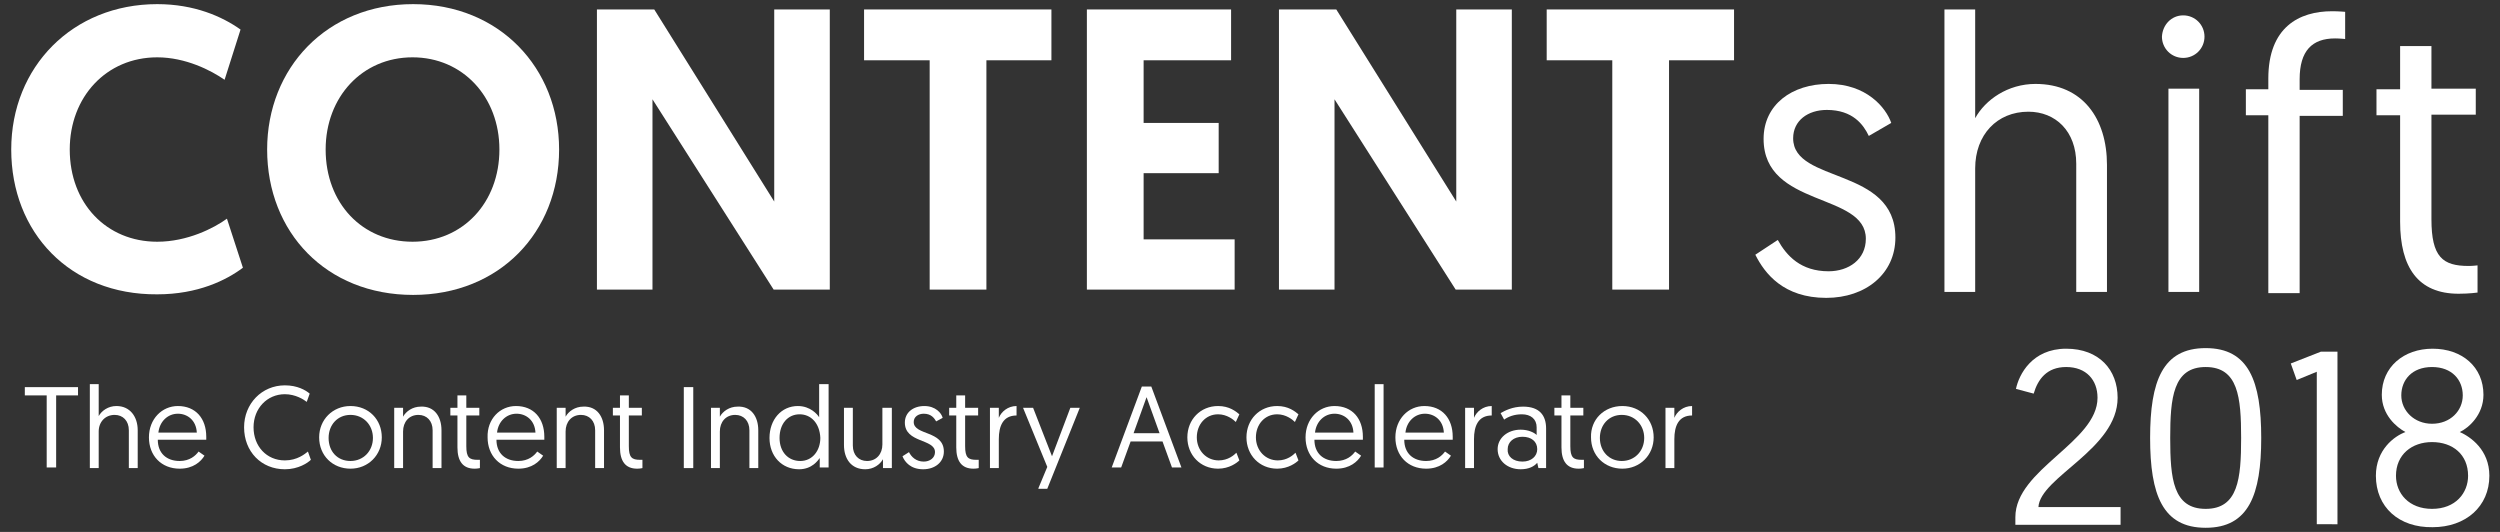 <?xml version="1.0" encoding="utf-8"?>
<!-- Generator: Adobe Illustrator 22.0.1, SVG Export Plug-In . SVG Version: 6.00 Build 0)  -->
<svg version="1.1" id="Ebene_1" xmlns="http://www.w3.org/2000/svg" xmlns:xlink="http://www.w3.org/1999/xlink" x="0px" y="0px"
	 viewBox="0 0 423 90" style="enable-background:new 0 0 423 90;" xml:space="preserve">
<rect x="0" y="0" width="423" height="90" fill="#333333" stroke="none"/>
<style type="text/css">
	.st0{fill:#FFFFFF;}
</style>
<g>
	<g id="CONTENTshift_2016_1_">
		<g>
			<path class="st0" d="M1.9,25.3c0-14,10.4-24.6,24.7-24.6c6.3,0,11,2.1,14.1,4.3L38,13.5c-2.3-1.6-6.6-3.8-11.4-3.8
				c-8.6,0-14.8,6.7-14.8,15.6c0,9.1,6.2,15.6,14.8,15.6c5.1,0,9.6-2.3,11.8-3.9l2.7,8.3c-2.8,2.1-7.6,4.5-14.5,4.5
				C11.8,49.9,1.9,39.3,1.9,25.3z"/>
			<path class="st0" d="M45.2,25.3c0-13.8,10.1-24.6,24.7-24.6s24.7,10.8,24.7,24.6c0,14-10.1,24.6-24.7,24.6
				C55.2,49.9,45.2,39.3,45.2,25.3z M55.1,25.3c0,9.1,6.2,15.6,14.7,15.6s14.7-6.6,14.7-15.6c0-8.9-6.2-15.6-14.7-15.6
				S55.1,16.4,55.1,25.3z"/>
			<path class="st0" d="M110.4,16.8V49H101V1.6h9.7L131,34.1V1.6h9.4V49h-9.5L110.4,16.8z"/>
			<path class="st0" d="M157.3,10.2h-11.1V1.6h31.7v8.6h-11V49h-9.6L157.3,10.2L157.3,10.2z"/>
			<path class="st0" d="M183.9,1.6h24.4v8.6h-14.8v10.6h12.7v8.5h-12.7v11.2h15.4V49h-25L183.9,1.6L183.9,1.6z"/>
			<path class="st0" d="M225.8,16.8V49h-9.4V1.6h9.7l20.3,32.5V1.6h9.4V49h-9.5L225.8,16.8z"/>
			<path class="st0" d="M272.8,10.2h-11.1V1.6h31.7v8.6h-11V49h-9.6V10.2z"/>
		</g>
		<g>
			<path class="st0" d="M300.8,40.6c1.5,2.7,3.9,5.3,8.6,5.3c3.4,0,6.3-2,6.3-5.5c0-7.9-17.3-5.2-17.3-16.9c0-5.8,4.8-9.3,11-9.3
				c6.4,0,9.7,4,10.6,6.6l-3.8,2.2c-0.9-1.9-2.7-4.4-7.1-4.4c-3.2,0-5.7,1.8-5.7,4.8c0,7.7,17.3,4.8,17.3,16.8
				c0,6.1-5,10.2-11.7,10.2c-7.2,0-10.4-4.1-12-7.3L300.8,40.6z"/>
			<path class="st0" d="M356.5,27.9v21.5h-5.2V27.7c0-5.5-3.5-8.8-8.1-8.8c-5.3,0-9,3.9-9,9.6v20.9H329V1.6h5.2V20
				c1.7-3.1,5.5-5.8,10.2-5.8C352.4,14.2,356.5,20.1,356.5,27.9z"/>
			<path class="st0" d="M369.4,2.6c2,0,3.6,1.6,3.6,3.6s-1.6,3.6-3.6,3.6s-3.6-1.6-3.6-3.6C365.9,4.2,367.4,2.6,369.4,2.6z
				 M366.9,15h5.2v34.4h-5.2V15z"/>
			<path class="st0" d="M383.8,19.5H380v-4.4h3.8v-1.8c0-8.7,5.2-11.4,10.8-11.4c1.1,0,2.2,0.1,2.2,0.1v4.6c0,0-0.9-0.1-1.7-0.1
				c-3.9,0-6,2.1-6,6.9v1.8h7.3v4.4h-7.3v30h-5.3V19.5z"/>
			<path class="st0" d="M406.2,7.8h5.2V15h7.5v4.4h-7.5v17.7c0,6.4,1.9,7.9,6.3,7.9c0.7,0,1.5-0.1,1.5-0.1v4.6c0,0-1.4,0.2-3.2,0.2
				c-6.9,0-9.9-4.5-9.9-12.2v-18h-4v-4.4h4V7.8H406.2z"/>
		</g>
	</g>
	<g>
		<path class="st0" d="M7.9,66.9H4.2v-1.4h9v1.4H9.5v12.2H7.9V66.9z"/>
		<path class="st0" d="M23.3,72.8v6.4h-1.5v-6.4c0-1.6-1-2.6-2.4-2.6c-1.6,0-2.7,1.2-2.7,2.8v6.2h-1.5V65h1.5v5.4
			c0.5-0.9,1.6-1.7,3-1.7C22,68.7,23.3,70.5,23.3,72.8z"/>
		<path class="st0" d="M30.1,68.7c3,0,4.8,2.1,4.8,5.2c0,0.1,0,0.3,0,0.5h-8.2c0,2.3,1.5,3.6,3.7,3.6c1.7,0,2.7-0.9,3.2-1.6l1,0.7
			c-0.6,1-1.9,2.2-4.2,2.2c-3.1,0-5.2-2.2-5.2-5.3C25.2,70.9,27.4,68.7,30.1,68.7z M33.3,73.2c-0.1-2.1-1.6-3.2-3.2-3.2
			c-1.7,0-3.1,1.3-3.3,3.2H33.3z"/>
		<path class="st0" d="M52.6,77.8c-0.5,0.5-2.1,1.6-4.4,1.6c-4,0-6.9-3-6.9-7.1c0-4,3-7.1,6.9-7.1c2.1,0,3.5,0.8,4.2,1.4L51.9,68
			c-0.5-0.4-1.9-1.3-3.7-1.3c-3,0-5.3,2.4-5.3,5.6c0,3.2,2.2,5.6,5.3,5.6c2.1,0,3.4-1.1,3.9-1.5L52.6,77.8z"/>
		<path class="st0" d="M59.3,68.7c3.1,0,5.3,2.3,5.3,5.3s-2.3,5.3-5.3,5.3c-3,0-5.3-2.2-5.3-5.3C54,71,56.3,68.7,59.3,68.7z
			 M59.3,78c2.2,0,3.8-1.7,3.8-3.9c0-2.2-1.6-3.9-3.8-3.9c-2.2,0-3.7,1.7-3.7,3.9C55.6,76.4,57.1,78,59.3,78z"/>
		<path class="st0" d="M74.7,72.8v6.4h-1.5v-6.4c0-1.6-1-2.6-2.4-2.6c-1.6,0-2.6,1.2-2.6,2.8v6.2h-1.5V69h1.5v1.5
			c0.5-0.9,1.6-1.7,3-1.7C73.5,68.7,74.7,70.5,74.7,72.8z"/>
		<path class="st0" d="M77.4,66.9h1.5V69h2.2v1.3h-2.2v5.2c0,1.9,0.5,2.3,1.9,2.3c0.2,0,0.4,0,0.4,0v1.4c0,0-0.4,0.1-0.9,0.1
			c-2,0-2.9-1.3-2.9-3.6v-5.4h-1.2V69h1.2V66.9z"/>
		<path class="st0" d="M87.3,68.7c3,0,4.8,2.1,4.8,5.2c0,0.1,0,0.3,0,0.5H84c0,2.3,1.5,3.6,3.7,3.6c1.7,0,2.7-0.9,3.2-1.6l1,0.7
			c-0.6,1-1.9,2.2-4.2,2.2c-3.1,0-5.2-2.2-5.2-5.3C82.4,70.9,84.6,68.7,87.3,68.7z M90.6,73.2c-0.1-2.1-1.6-3.2-3.2-3.2
			c-1.7,0-3.1,1.3-3.3,3.2H90.6z"/>
		<path class="st0" d="M102.2,72.8v6.4h-1.5v-6.4c0-1.6-1-2.6-2.4-2.6c-1.6,0-2.6,1.2-2.6,2.8v6.2h-1.5V69h1.5v1.5
			c0.5-0.9,1.6-1.7,3-1.7C101,68.7,102.2,70.5,102.2,72.8z"/>
		<path class="st0" d="M104.9,66.9h1.5V69h2.2v1.3h-2.2v5.2c0,1.9,0.5,2.3,1.9,2.3c0.2,0,0.4,0,0.4,0v1.4c0,0-0.4,0.1-0.9,0.1
			c-2,0-2.9-1.3-2.9-3.6v-5.4h-1.2V69h1.2V66.9z"/>
		<path class="st0" d="M115.7,65.5h1.6v13.7h-1.6V65.5z"/>
		<path class="st0" d="M128.3,72.8v6.4h-1.5v-6.4c0-1.6-1-2.6-2.4-2.6c-1.6,0-2.6,1.2-2.6,2.8v6.2h-1.5V69h1.5v1.5
			c0.5-0.9,1.6-1.7,3-1.7C127.1,68.7,128.3,70.5,128.3,72.8z"/>
		<path class="st0" d="M140.2,79.1h-1.5v-1.6c-0.3,0.4-1.3,1.9-3.5,1.9c-2.9,0-5-2.2-5-5.3c0-3.1,2-5.4,4.8-5.4
			c2.1,0,3.3,1.4,3.6,1.9V65h1.6V79.1z M135.3,70.1c-2,0-3.4,1.6-3.4,4c0,2.4,1.5,3.9,3.5,3.9c2.1,0,3.4-1.8,3.4-3.9
			C138.7,71.6,137.2,70.1,135.3,70.1z"/>
		<path class="st0" d="M142.8,75.3V69h1.5v6.4c0,1.6,1,2.6,2.4,2.6c1.6,0,2.6-1.2,2.6-2.8V69h1.6v10.2h-1.5v-1.5
			c-0.5,0.9-1.6,1.7-3,1.7C144,79.4,142.8,77.6,142.8,75.3z"/>
		<path class="st0" d="M153.8,76.5c0.4,0.8,1.2,1.6,2.5,1.6c1,0,1.9-0.6,1.9-1.6c0-2.3-5.1-1.5-5.1-5c0-1.7,1.4-2.8,3.3-2.8
			c1.9,0,2.9,1.2,3.1,2l-1.1,0.6c-0.3-0.5-0.8-1.3-2.1-1.3c-0.9,0-1.7,0.5-1.7,1.4c0,2.3,5.1,1.4,5.1,5c0,1.8-1.5,3-3.5,3
			c-2.1,0-3.1-1.2-3.5-2.2L153.8,76.5z"/>
		<path class="st0" d="M161.8,66.9h1.5V69h2.2v1.3h-2.2v5.2c0,1.9,0.5,2.3,1.9,2.3c0.2,0,0.4,0,0.4,0v1.4c0,0-0.4,0.1-0.9,0.1
			c-2,0-2.9-1.3-2.9-3.6v-5.4h-1.2V69h1.2V66.9z"/>
		<path class="st0" d="M172,70.3c-2.3,0-3,1.8-3,4v4.9h-1.5V69h1.5v1.7c0.4-1,1.5-2,3-2V70.3z"/>
		<path class="st0" d="M175.7,82.6l1.5-3.6L173.1,69h1.7l3.2,8.2l3.1-8.2h1.6l-5.5,13.7H175.7z"/>
		<path class="st0" d="M191.3,74.7l-1.6,4.4h-1.6l5.1-13.7h1.6l5.1,13.7h-1.6l-1.6-4.4H191.3z M194,67.2l-2.2,6.1h4.4L194,67.2z"/>
		<path class="st0" d="M209.1,71.4c-0.4-0.4-1.5-1.3-3-1.3c-2.1,0-3.6,1.7-3.6,3.9c0,2.2,1.6,3.9,3.7,3.9c1.6,0,2.6-0.9,3-1.3
			l0.5,1.3c-0.4,0.4-1.7,1.4-3.6,1.4c-3,0-5.2-2.3-5.2-5.3s2.2-5.3,5.2-5.3c1.9,0,3,0.9,3.6,1.4L209.1,71.4z"/>
		<path class="st0" d="M219.1,71.4c-0.4-0.4-1.5-1.3-3-1.3c-2.1,0-3.6,1.7-3.6,3.9c0,2.2,1.6,3.9,3.7,3.9c1.6,0,2.6-0.9,3-1.3
			l0.5,1.3c-0.4,0.4-1.7,1.4-3.6,1.4c-3,0-5.2-2.3-5.2-5.3s2.2-5.3,5.2-5.3c1.9,0,3,0.9,3.6,1.4L219.1,71.4z"/>
		<path class="st0" d="M225.8,68.7c3,0,4.8,2.1,4.8,5.2c0,0.1,0,0.3,0,0.5h-8.2c0,2.3,1.5,3.6,3.7,3.6c1.7,0,2.7-0.9,3.2-1.6l1,0.7
			c-0.6,1-1.9,2.2-4.2,2.2c-3.1,0-5.2-2.2-5.2-5.3C220.9,70.9,223.1,68.7,225.8,68.7z M229,73.2c-0.1-2.1-1.6-3.2-3.2-3.2
			c-1.7,0-3.1,1.3-3.3,3.2H229z"/>
		<path class="st0" d="M232.6,65h1.5v14.1h-1.5V65z"/>
		<path class="st0" d="M241,68.7c3,0,4.8,2.1,4.8,5.2c0,0.1,0,0.3,0,0.5h-8.2c0,2.3,1.5,3.6,3.7,3.6c1.7,0,2.7-0.9,3.2-1.6l1,0.7
			c-0.6,1-1.9,2.2-4.2,2.2c-3.1,0-5.2-2.2-5.2-5.3C236.1,70.9,238.3,68.7,241,68.7z M244.3,73.2c-0.1-2.1-1.6-3.2-3.2-3.2
			c-1.7,0-3.1,1.3-3.3,3.2H244.3z"/>
		<path class="st0" d="M252.4,70.3c-2.3,0-3,1.8-3,4v4.9h-1.5V69h1.5v1.7c0.4-1,1.5-2,3-2V70.3z"/>
		<path class="st0" d="M257.3,72.7c1.3,0,2.3,0.5,2.7,0.9v-1.3c0-1.4-1-2.2-2.5-2.2c-1.3,0-2.3,0.4-3,0.9l-0.6-1.1
			c0.7-0.4,2-1.1,3.8-1.1c2.8,0,3.9,1.5,3.9,3.7v6.7h-1.3l-0.2-0.9c-0.5,0.6-1.4,1.1-2.8,1.1c-2.2,0-3.9-1.4-3.9-3.4
			C253.4,74.1,255.1,72.7,257.3,72.7z M257.6,78.1c1.5,0,2.5-0.9,2.5-2.1c0-1.3-1-2.1-2.5-2.1c-1.5,0-2.5,0.9-2.5,2.1
			C255,77.2,256,78.1,257.6,78.1z"/>
		<path class="st0" d="M264.2,66.9h1.5V69h2.2v1.3h-2.2v5.2c0,1.9,0.5,2.3,1.9,2.3c0.2,0,0.4,0,0.4,0v1.4c0,0-0.4,0.1-0.9,0.1
			c-2,0-2.9-1.3-2.9-3.6v-5.4H263V69h1.2V66.9z"/>
		<path class="st0" d="M274.5,68.7c3.1,0,5.3,2.3,5.3,5.3s-2.3,5.3-5.3,5.3c-3,0-5.3-2.2-5.3-5.3C269.1,71,271.4,68.7,274.5,68.7z
			 M274.4,78c2.2,0,3.8-1.7,3.8-3.9c0-2.2-1.6-3.9-3.8-3.9s-3.7,1.7-3.7,3.9C270.7,76.4,272.3,78,274.4,78z"/>
		<path class="st0" d="M286.3,70.3c-2.3,0-3,1.8-3,4v4.9h-1.5V69h1.5v1.7c0.4-1,1.5-2,3-2V70.3z"/>
	</g>
	<g>
		<path class="st0" d="M341,87.5c0-8.1,13.9-12.7,13.9-20.2c0-3-1.9-5.2-5.3-5.2c-3.3,0-4.8,2.1-5.5,4.5l-3-0.8
			c0.5-2.4,2.7-6.8,8.5-6.8c5.6,0,8.7,3.6,8.7,8.3c0,8.7-13.1,13.4-13.4,18.5h13.9v3H341V87.5z"/>
		<path class="st0" d="M373.2,89.3c-7.3,0-9.4-5.6-9.4-15.2c0-9.6,2.1-15.2,9.4-15.2s9.4,5.6,9.4,15.2
			C382.6,83.7,380.5,89.3,373.2,89.3z M373.2,86.1c5.5,0,6-5.1,6-12s-0.5-12-6-12s-6,5.2-6,12C367.2,81,367.7,86.1,373.2,86.1z"/>
		<path class="st0" d="M387.6,61.5l5.1-2h2.8v29.2H392V62.9l-3.4,1.4L387.6,61.5z"/>
		<path class="st0" d="M402,80.5c0-4.4,3.1-6.7,5-7.4c-1.5-0.8-4-2.9-4-6.3c0-4.7,3.7-7.8,8.6-7.8c5,0,8.6,3.1,8.6,7.8
			c0,3.4-2.5,5.6-4,6.3c1.8,0.8,5,3,5,7.4c0,5.2-4,8.7-9.6,8.7C405.9,89.3,402,85.8,402,80.5z M405.4,80.5c0,3,2.2,5.6,6.1,5.6
			c4,0,6.1-2.7,6.1-5.6c0-3.6-2.6-5.7-6.1-5.7C408.1,74.8,405.4,76.9,405.4,80.5z M416.7,66.9c0-2.6-1.8-4.8-5.2-4.8
			c-3.4,0-5.2,2.2-5.2,4.8s2.2,4.8,5.2,4.8C414.6,71.7,416.7,69.5,416.7,66.9z"/>
	</g>
</g>
</svg>
